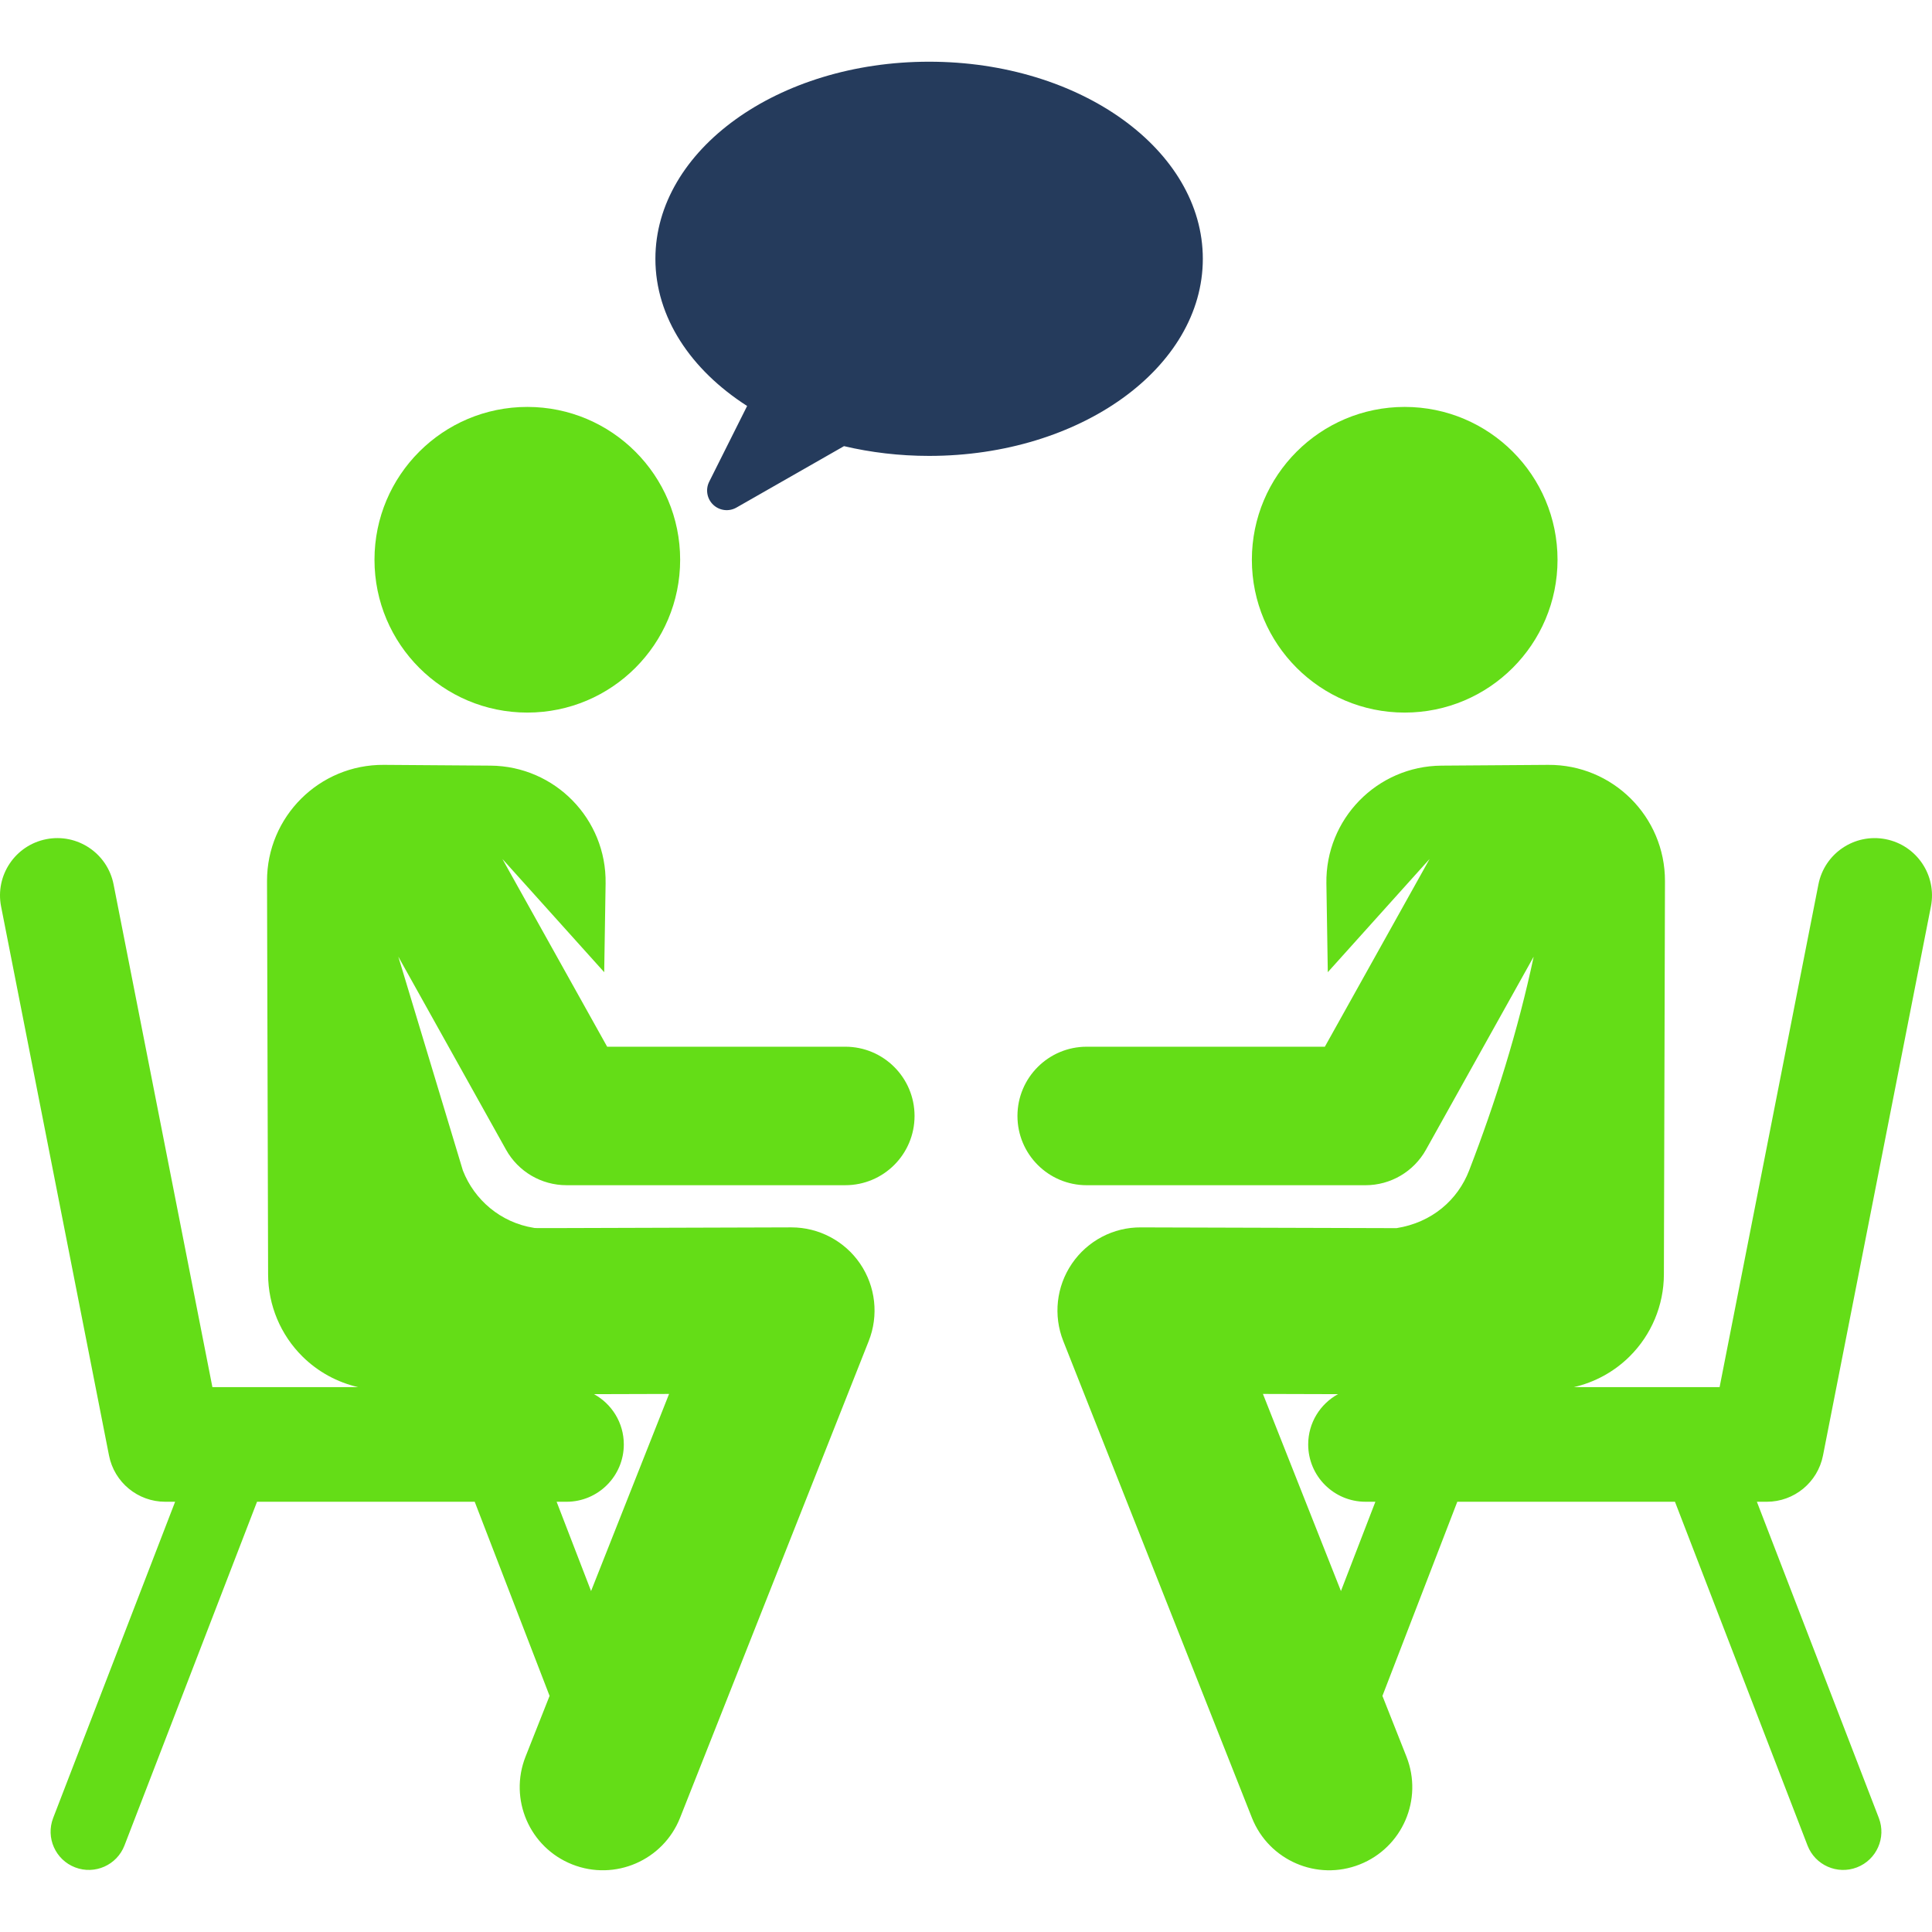 <svg width="512" height="512" viewBox="0 0 512 512" fill="none" xmlns="http://www.w3.org/2000/svg">
<g clip-path="url(#clip0)">
<path d="M483.112 385.722L511.711 240.229C513.329 231.997 507.968 224.013 499.737 222.394C491.497 220.778 483.521 226.139 481.902 234.369L455.712 367.602H417.087C422.617 366.333 427.74 363.553 431.838 359.496C437.648 353.744 440.927 345.916 440.949 337.74L441.234 233.513C441.281 216.424 427.363 202.577 410.283 202.699L382.015 202.901C364.943 203.023 351.24 217.052 351.508 234.115L351.879 257.643L378.86 227.633L351.099 277.391H287.987C277.851 277.391 269.636 285.607 269.636 295.743C269.636 305.879 277.852 314.095 287.987 314.095H361.874C368.527 314.095 374.658 310.494 377.899 304.684L406.441 253.526C402.258 273.208 396.257 292.26 389.33 310.2C386.322 317.99 379.494 323.982 370.092 325.471L302.321 325.273C295.104 325.22 288.227 328.779 284.063 334.888C279.948 340.923 279.092 348.605 281.781 355.397L331.769 481.722C336.247 493.039 349.046 498.569 360.348 494.096C371.657 489.621 377.197 476.825 372.722 465.517L366.357 449.431L386.198 397.985H443.885L479.013 489.071C481.029 494.298 486.898 496.885 492.105 494.876C497.324 492.863 499.922 487.001 497.91 481.784L465.593 397.984H468.208C475.468 397.982 481.713 392.845 483.112 385.722ZM355.363 421.646L334.692 369.407L354.582 369.465C349.877 372.046 346.685 377.045 346.685 382.79C346.685 391.179 353.486 397.98 361.875 397.98H364.49L355.363 421.646Z" fill="#64DD17"/>
<path d="M372.26 188.842C394.629 188.842 412.762 170.709 412.762 148.34C412.762 125.971 394.629 107.838 372.26 107.838C349.891 107.838 331.758 125.971 331.758 148.34C331.758 170.709 349.891 188.842 372.26 188.842Z" fill="#64DD17"/>
<path d="M150.127 314.091H224.014C234.15 314.091 242.365 305.875 242.365 295.739C242.365 285.603 234.149 277.39 224.014 277.39H160.903L133.14 227.633L160.12 257.642L160.491 234.114C160.76 217.043 147.049 203.022 129.984 202.9L101.716 202.698C84.627 202.576 70.718 216.433 70.765 233.512L71.05 337.739C71.073 345.915 74.352 353.743 80.162 359.495C84.261 363.552 89.383 366.332 94.913 367.601H56.288L30.098 234.368C28.481 226.135 20.494 220.776 12.263 222.393C4.031 224.011 -1.331 231.996 0.289 240.228L28.889 385.721C30.288 392.844 36.534 397.982 43.794 397.982H46.408L14.09 481.779C12.078 486.998 14.677 492.859 19.896 494.871C25.106 496.881 30.974 494.29 32.987 489.067L68.115 397.981H125.802L145.644 449.426L139.279 465.512C134.804 476.821 140.343 489.616 151.653 494.091C162.956 498.565 175.755 493.03 180.232 481.717L230.22 355.392C232.908 348.601 232.053 340.919 227.938 334.883C223.855 328.895 217.026 325.268 209.745 325.268C209.724 325.268 209.702 325.268 209.68 325.268C137.643 325.478 142.189 325.507 141.465 325.392C132.647 323.991 125.69 317.956 122.669 310.195L105.558 253.521L134.102 304.68C137.342 310.491 143.474 314.091 150.127 314.091ZM150.127 397.982C158.516 397.982 165.317 391.181 165.317 382.791C165.317 377.045 162.125 372.046 157.42 369.466L177.31 369.408L156.638 421.648L147.51 397.982H150.127V397.982Z" fill="#64DD17"/>
<path d="M139.745 188.842C162.114 188.842 180.247 170.709 180.247 148.34C180.247 125.971 162.114 107.838 139.745 107.838C117.376 107.838 99.243 125.971 99.243 148.34C99.243 170.709 117.376 188.842 139.745 188.842Z" fill="#64DD17"/>
<path d="M246.224 16.353C206.163 16.353 173.687 39.738 173.687 68.586C173.687 84.098 183.086 98.023 197.996 107.59L187.941 127.67C186.915 129.719 187.352 132.198 189.015 133.772C190.678 135.346 193.178 135.648 195.167 134.511L223.672 118.232C230.772 119.903 238.347 120.819 246.222 120.819C286.285 120.819 318.76 97.433 318.76 68.586C318.761 39.738 286.286 16.353 246.224 16.353Z" fill="#253B5C"/>
</g>
<defs>
<clipPath id="clip0">
<rect width="511.999" height="511.999" fill="white"/>
</clipPath>
</defs>
</svg>
